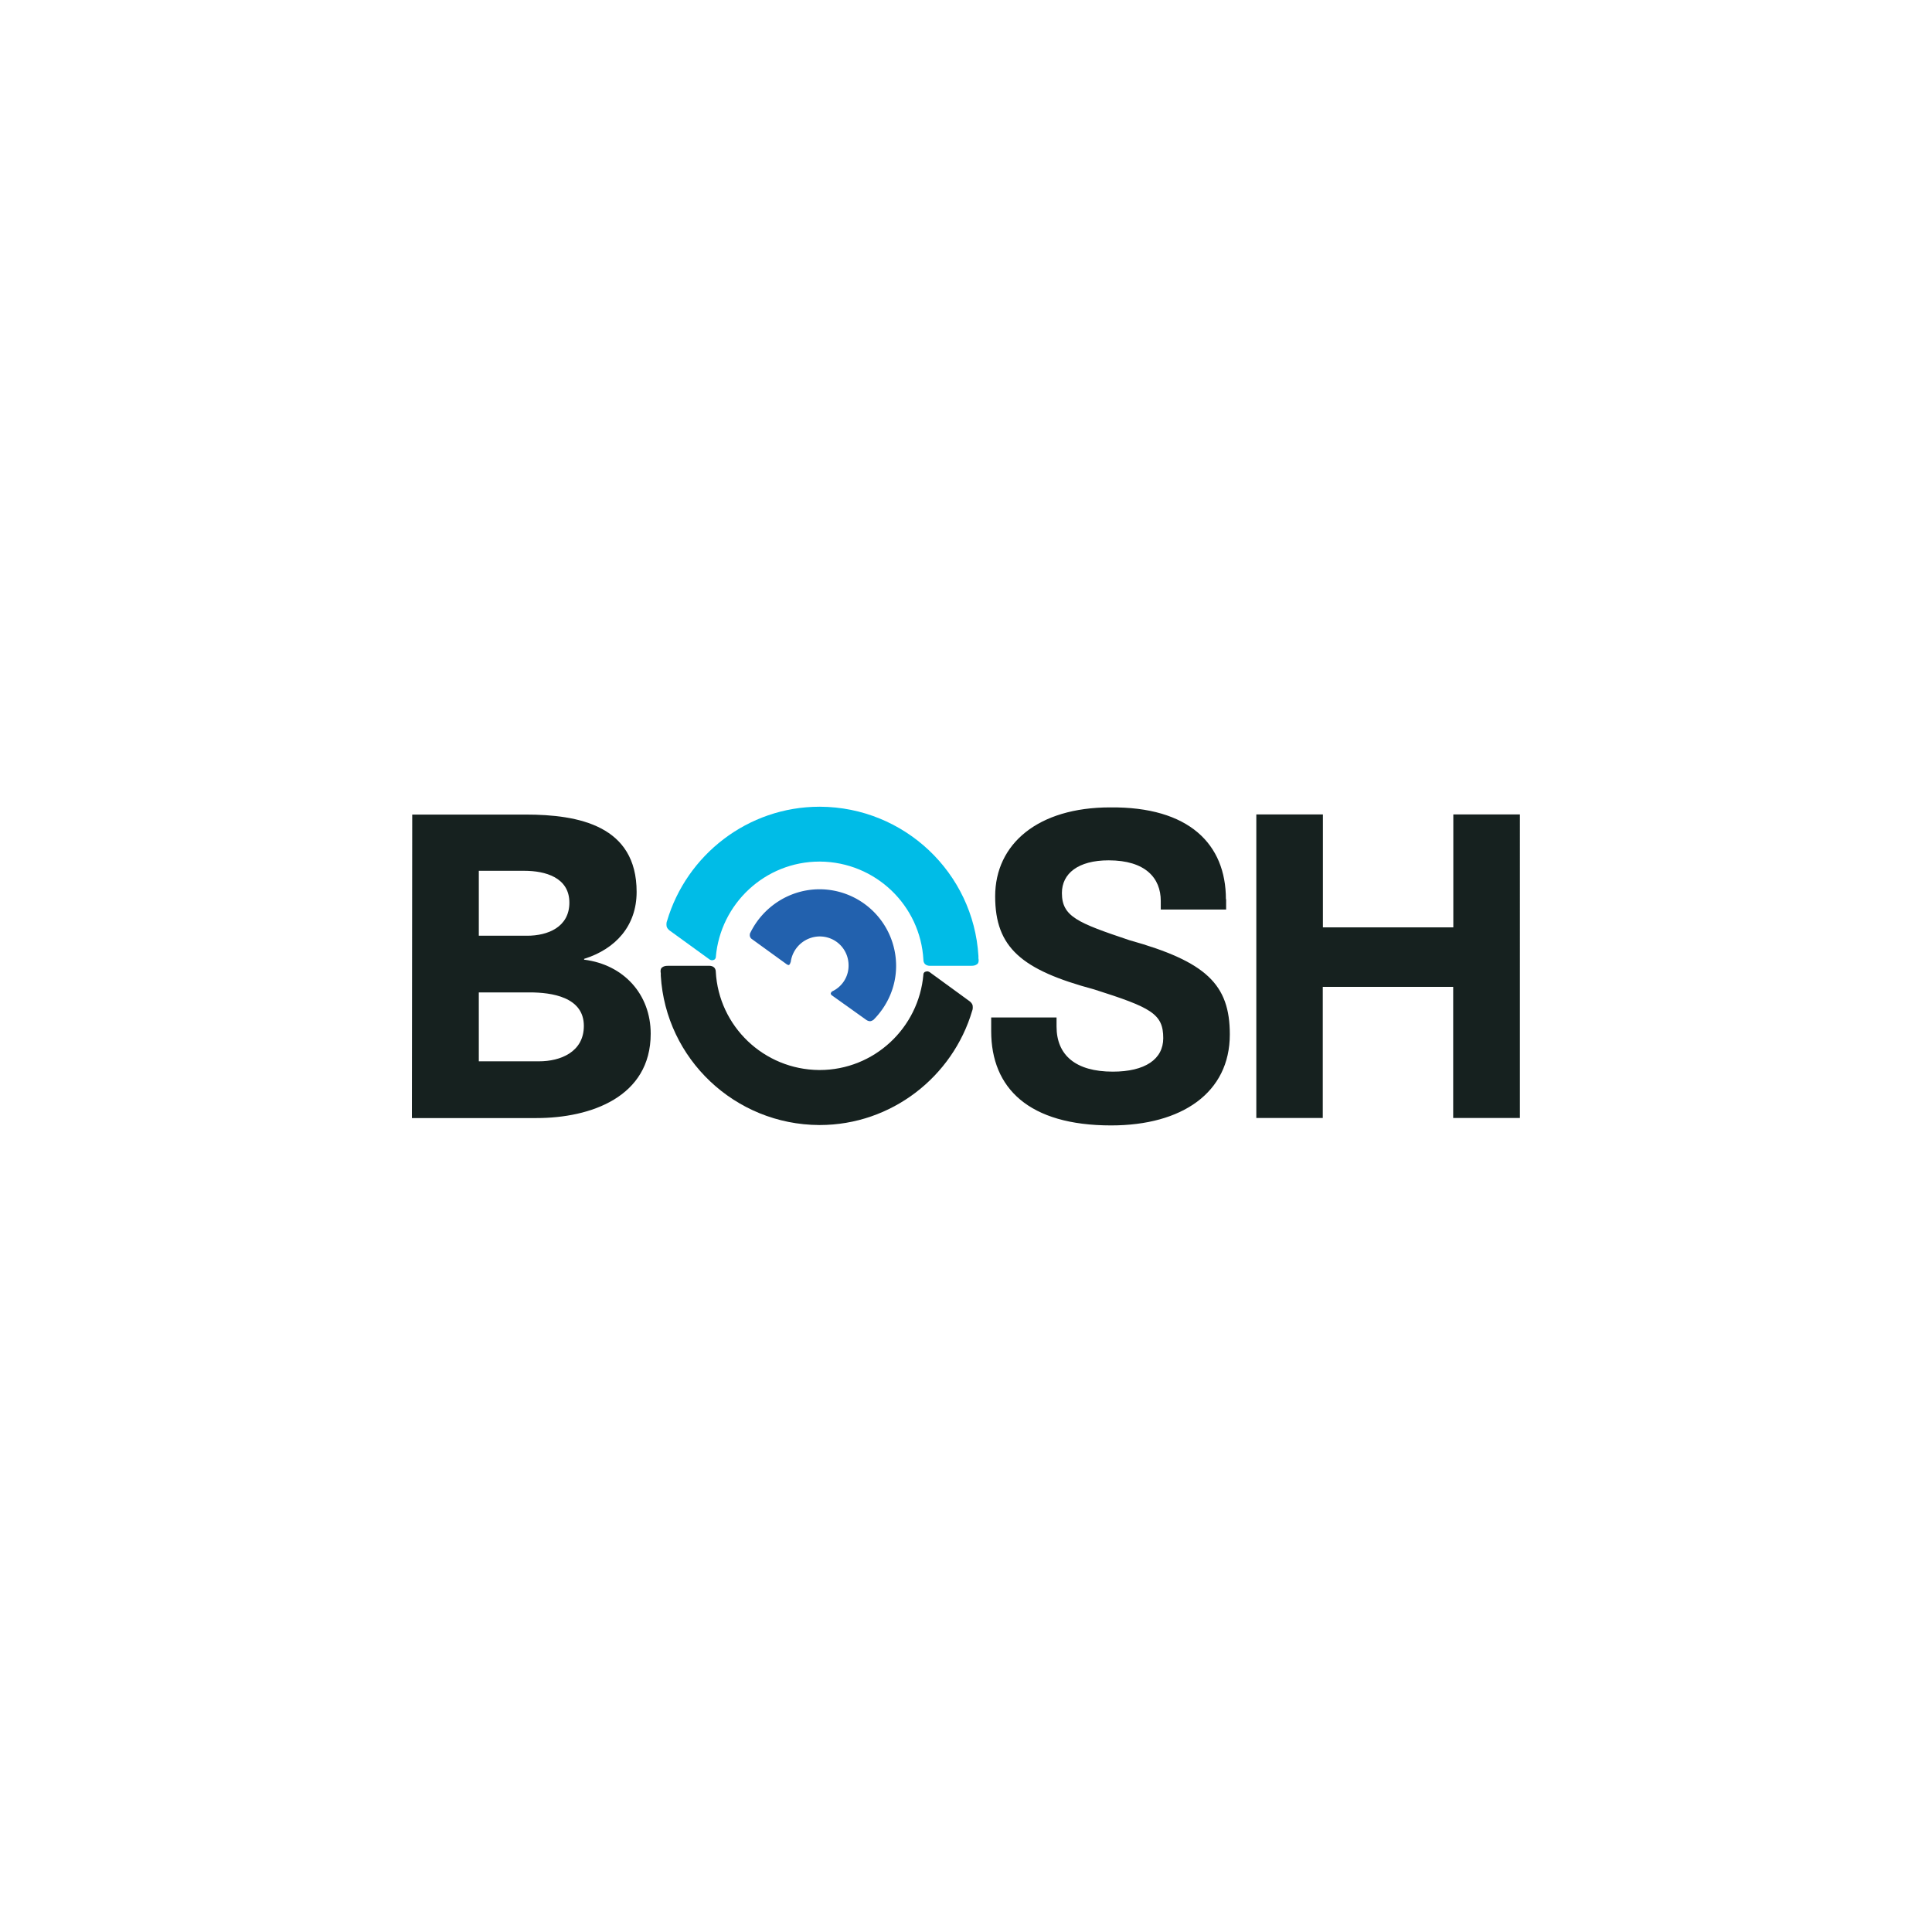 <svg xmlns="http://www.w3.org/2000/svg" viewBox="-3.68 48.92 120 60" height="1em" width="1em">
  <path d="M72.477 74.772v.642h-4.06v-.54c0-1.413-.95-2.517-3.237-2.517-1.9 0-2.903.822-2.903 2.03 0 1.464.976 1.85 4.187 2.928 4.778 1.336 6.242 2.748 6.242 5.857 0 3.622-2.98 5.65-7.372 5.65-5.112 0-7.45-2.312-7.45-5.857v-.848h4.06v.565c0 1.772 1.182 2.8 3.493 2.8 2.004 0 3.134-.77 3.134-2.08 0-1.516-.745-1.9-4.3-3.03-4.495-1.207-6.14-2.594-6.14-5.78 0-3.262 2.67-5.523 7.14-5.523 4.906-.05 7.192 2.286 7.192 5.702zM26.06 84.84h3.75c1.3 0 2.774-.565 2.774-2.2 0-1.798-2.004-2.08-3.365-2.08h-3.16zm0-7.8h3.005c1.284 0 2.62-.54 2.62-2.055 0-1.567-1.5-1.978-2.8-1.978H26.06zm-4.136-7.526h7.038c3.314 0 6.9.694 6.9 4.803 0 2.106-1.3 3.545-3.262 4.16v.05c2.466.308 4.136 2.158 4.136 4.598 0 3.93-3.725 5.24-7.1 5.24h-7.732zM74.352 88.36V69.506h4.136v7.013h8.1v-7.013h4.136V88.36H86.58v-8.143h-8.1v8.143z" fill="#16211f"/>
  <path d="M45.43 78.702a1.83 1.83 0 0 1 1.798-1.618c1.002 0 1.798.796 1.798 1.798a1.76 1.76 0 0 1-1.027 1.618s-.05.05-.077.103a.15.15 0 0 0 .051.128l2.158 1.54c.077.05.154.077.23.077s.154-.05.205-.077c.873-.873 1.413-2.055 1.413-3.365a4.76 4.76 0 0 0-4.752-4.752c-1.875 0-3.52 1.105-4.3 2.697-.026.026-.05.154-.026.23.026.103.103.154.103.154l2.2 1.593c.026 0 .077.05.128.026.077-.077.077-.128.077-.154z" fill="#2261ae"/>
  <path d="M53.674 79.447c-.283 3.314-3.057 5.934-6.447 5.934H47.2c-3.442-.026-6.242-2.723-6.422-6.113 0-.026 0-.154-.103-.257-.077-.077-.205-.103-.283-.103H37.8c-.154 0-.257.026-.36.103s-.103.257-.077.36v.154c.308 5.163 4.598 9.247 9.838 9.273h.026c4.47 0 8.27-3.005 9.478-7.1.026-.05.05-.18.026-.334-.026-.103-.103-.18-.154-.23L54.06 79.3c-.05-.026-.128-.077-.257-.026-.103.026-.128.128-.128.154z" fill="#16211f"/>
  <path d="M40.78 78.368c.283-3.314 3.057-5.934 6.447-5.934h.026c3.442.026 6.242 2.723 6.422 6.113 0 .026 0 .154.103.257.077.077.205.103.283.103h2.594c.154 0 .257-.026.36-.103s.103-.257.077-.36V78.3c-.308-5.163-4.598-9.247-9.838-9.273h-.026c-4.47 0-8.27 3.005-9.478 7.1-.026.05-.05.18-.026.334.026.103.103.18.154.23l2.517 1.824c.05.026.128.077.257.026.103-.026.128-.154.128-.154z" fill="#00bce7"/>
</svg>
